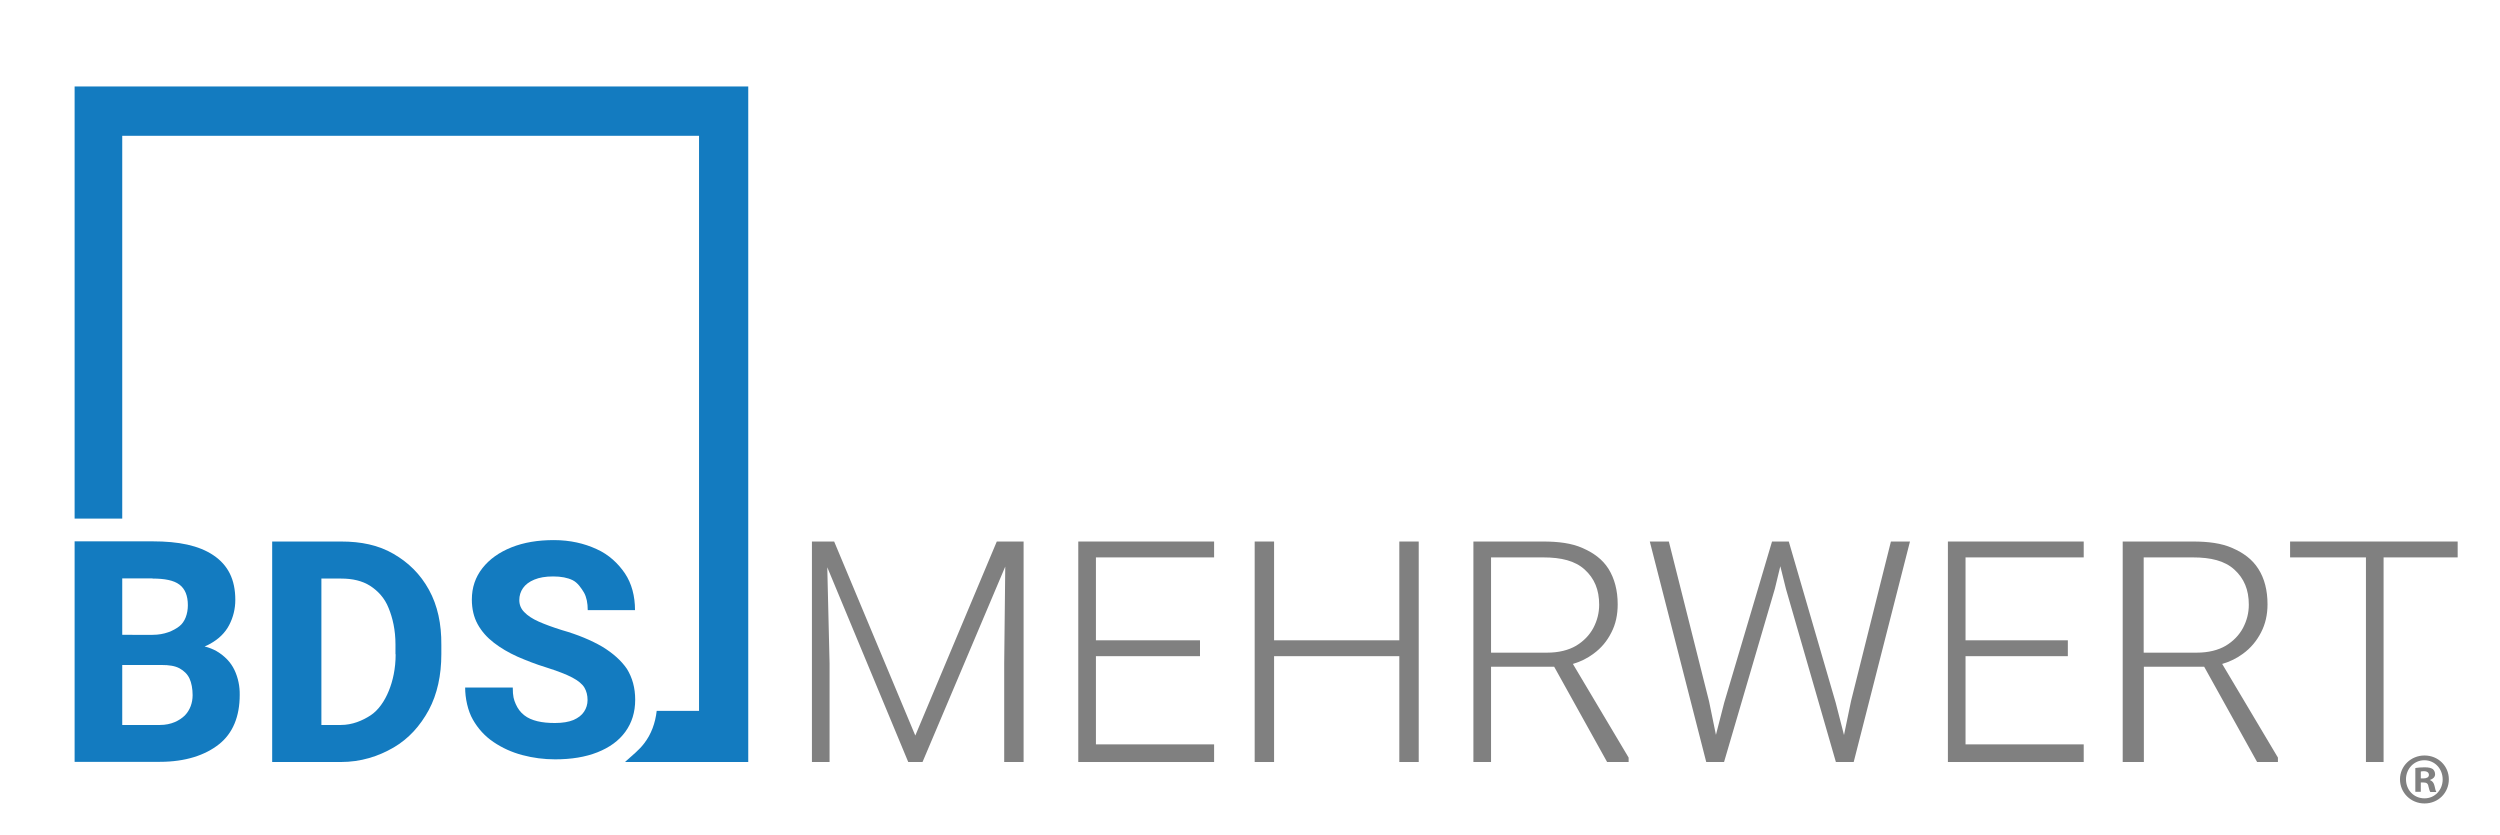 <svg xmlns="http://www.w3.org/2000/svg" xmlns:xlink="http://www.w3.org/1999/xlink" id="Ebene_1" x="0px" y="0px" viewBox="0 0 1417.3 473.3" style="enable-background:new 0 0 1417.3 473.3;" xml:space="preserve"><style type="text/css">	.st0{fill:#808080;}	.st1{fill:#137BC0;}</style><g>	<polygon class="st0" points="575.6,307 569.7,307 565.1,307 518.9,417 472.9,307 468.3,307 462.2,307 460.3,307 460.3,432   470.3,432 470.3,376.1 469,321.6 514.9,432 523,432 569.9,321.2 569.3,376.1 569.3,432 580.3,432 580.3,307  "></polygon>	<polygon class="st0" points="621.3,422 621.3,372 680.3,372 680.3,363 621.3,363 621.3,316 688.3,316 688.3,307 621.2,307   618.1,307 611.3,307 611.3,432 618.1,432 621.2,432 688.3,432 688.3,422  "></polygon>	<polygon class="st0" points="793.3,307 793.3,363 722.3,363 722.3,307 711.3,307 711.3,432 722.3,432 722.3,372 793.3,372   793.3,432 804.3,432 804.3,307  "></polygon>	<path class="st0" d="M891.7,376.4c4.4-1.3,8.2-3.2,11.7-5.8c4.4-3.2,7.7-7.2,10.1-12c2.5-4.8,3.6-10.1,3.6-16  c0-7.9-1.8-14.6-5.2-20.1c-3.5-5.5-8.4-9-14.7-11.8c-6.3-2.8-13.8-3.7-22.4-3.7h-39.5v125h10v-54h35.8l30,54h12.2v-2.5L891.7,376.4  z M845.3,370v-54h29.5c10.3,0,18.1,1.9,23.6,6.9c5.5,5,8.2,11.4,8.2,19.9c0,4.7-1.1,9-3.3,13.2c-2.2,4.1-5.5,7.5-9.8,10.1  c-4.3,2.5-9.8,3.9-16.4,3.9H845.3z"></path>	<polygon class="st0" points="1072,307 1049.4,397.4 1045.4,416.7 1040.7,398.4 1014.1,307 1013.1,307 1005.6,307 1004.6,307   977.5,398.3 972.8,416.6 968.9,397.6 946.1,307 935.3,307 967.3,432 969.2,432 975.7,432 977.4,432 1006.2,333.8 1009.3,321   1012.5,333.9 1040.8,432 1042.4,432 1048.9,432 1050.9,432 1082.8,307  "></polygon>	<polygon class="st0" points="1114.3,422 1114.3,372 1172.3,372 1172.3,363 1114.3,363 1114.3,316 1181.3,316 1181.3,307   1113.7,307 1110.5,307 1104.3,307 1104.3,432 1110.5,432 1113.7,432 1181.3,432 1181.3,422  "></polygon>	<path class="st0" d="M1259.8,376.4c4.4-1.3,8.3-3.2,11.8-5.8c4.4-3.2,7.7-7.2,10.2-12c2.5-4.8,3.7-10.1,3.7-16  c0-7.9-1.7-14.6-5.2-20.1c-3.5-5.5-8.4-9-14.7-11.8c-6.3-2.8-13.8-3.7-22.4-3.7h-39.8v125h12v-54h34.2l30,54h11.8v-2.5  L1259.8,376.4z M1215.3,370v-54h27.8c10.3,0,18.1,1.9,23.6,6.9c5.5,5,8.2,11.4,8.2,19.9c0,4.7-1.1,9-3.3,13.2  c-2.2,4.1-5.5,7.5-9.8,10.1c-4.3,2.5-9.8,3.9-16.4,3.9H1215.3z"></path>	<polygon class="st0" points="1393.3,307 1350.3,307 1339.9,307 1298.3,307 1298.3,316 1341.3,316 1341.3,432 1351.3,432   1351.3,316 1393.3,316  "></polygon></g><g>	<g>		<path class="st1" d="M132.9,379.8c-2.1-4.4-5.5-7.9-10.2-10.7c-2-1.1-4.2-2-6.7-2.6c1-0.4,2-0.9,2.9-1.4c5-2.7,8.7-6.3,11-10.7   c2.3-4.4,3.5-9.2,3.5-14.3c0-11.6-4.1-19.7-12.4-25.3c-8.3-5.6-19.8-7.9-34.4-7.9H42.3v125h10.4h16.7h21.2   c14.6,0,25.8-3.8,33.6-10c7.8-6.2,11.7-15.7,11.7-27.9C136,389.2,135,384.2,132.9,379.8z M86.5,328c6.9,0,12,1,15.2,3.4   c3.2,2.4,4.8,6.3,4.8,11.7c0,4.8-1.6,9.5-4.9,12c-3.3,2.5-8.3,4.8-15.1,4.8H69.3v-32H86.5z M104.8,405.6c-3,2.9-7.7,5.4-14.1,5.4   H69.3v-34h22.4c4.2,0,7.5,0.5,10.1,1.9c2.5,1.4,4.4,3.2,5.6,5.7c1.2,2.5,1.8,6,1.8,9.5C109.2,398.5,107.7,402.6,104.8,405.6z"></path>		<path class="st1" d="M243.2,334.4c-4.9-8.9-11.5-15.4-20.1-20.4c-8.6-5-18.4-7-29.7-7h-11.8h-15.8h-11.5v125h12h15.3h11.6   c11.4,0,21.3-3.2,29.9-8.2c8.6-5,15.1-12.3,20-21.3c4.8-9,7.1-19.7,7.1-31.6v-5.3C250.3,353.7,248.1,343.3,243.2,334.4z    M224.3,370.9c0,8.2-1.6,15.2-3.9,20.8c-2.3,5.7-5.9,11-10.4,13.9c-4.5,2.9-10.2,5.4-16.8,5.4h-11v-83h11.2c6.5,0,12,1.3,16.4,4.1   c4.5,2.9,8.3,7,10.5,12.6c2.3,5.6,3.9,12.4,3.9,20.7V370.9z"></path>		<path class="st1" d="M341.4,366.6c-6.2-3.6-13.8-6.8-22.9-9.4c-5.1-1.6-9.5-3.2-13.1-4.8c-3.6-1.6-6.3-3.4-8.2-5.4   c-1.9-1.9-2.8-4.2-2.8-6.8c0-2.5,0.7-4.8,2.1-6.8c1.4-2,3.5-3.6,6.4-4.8c2.9-1.2,6.4-1.8,10.7-1.8c4.5,0,8.1,0.7,11,2.1   c2.9,1.4,5,4.6,6.5,7.1c1.4,2.5,2.1,5.9,2.1,9.9h26.8c0-8-1.9-15.1-5.7-20.8c-3.8-5.6-9.1-10.7-16.1-13.8   c-6.9-3.2-15-5.1-24.2-5.1c-9,0-17,1.3-24,4.1c-7,2.8-12.5,6.7-16.5,11.8c-4,5.1-6,11-6,17.8c0,5.3,1.1,10,3.3,14   c2.2,4,5.3,7.5,9.2,10.5c3.9,3,8.3,5.6,13.4,7.9c5.1,2.2,10.4,4.3,16,6c6.6,2.1,11.6,4,15,5.8c3.4,1.8,5.7,3.7,6.9,5.7   c1.2,2,1.8,4.4,1.8,7.1c0,2.4-0.7,4.7-2,6.6c-1.3,2-3.3,3.5-6,4.7c-2.7,1.1-6.2,1.7-10.5,1.7c-3.7,0-7-0.3-9.9-1   c-2.9-0.7-5.5-1.8-7.5-3.4c-2.1-1.6-3.7-3.8-4.8-6.3c-1.1-2.5-1.7-4.4-1.7-9.4h-27c0,6,1.5,13.2,4.4,18.2   c2.9,5.1,6.8,9.4,11.7,12.7c4.9,3.3,10.3,5.8,16.4,7.4c6,1.6,12.2,2.4,18.5,2.4c9.2,0,17.2-1.3,24-4c6.8-2.7,12.1-6.5,15.8-11.6   c3.7-5.1,5.6-11.1,5.6-18.2c0-6.7-1.6-12.5-4.7-17.5C352.2,374.5,347.5,370.3,341.4,366.6z"></path>	</g>	<path class="st1" d="M42.3,49v245h27V77h327v326h-24c-0.8,7-3.1,13.2-7,18.3c-3,4-6.6,6.7-11,10.7h69.9V49H42.3z"></path></g><g>	<path class="st0" d="M1388.3,441.8c0,7.7-6,13.7-13.8,13.7c-7.7,0-13.9-6-13.9-13.7c0-7.5,6.2-13.5,13.9-13.5  C1382.3,428.3,1388.3,434.3,1388.3,441.8z M1364,441.8c0,6,4.4,10.8,10.5,10.8c5.9,0,10.3-4.8,10.3-10.7c0-6-4.4-10.9-10.4-10.9  C1368.5,431,1364,435.9,1364,441.8z M1372.4,448.9h-3.1v-13.5c1.2-0.2,3-0.4,5.2-0.4c2.6,0,3.7,0.4,4.7,1c0.7,0.6,1.3,1.6,1.3,3  c0,1.5-1.2,2.6-2.8,3.1v0.2c1.3,0.5,2.1,1.5,2.5,3.3c0.4,2.1,0.7,2.9,1,3.4h-3.4c-0.4-0.5-0.7-1.7-1.1-3.3  c-0.2-1.5-1.1-2.1-2.8-2.1h-1.5V448.9z M1372.4,441.3h1.5c1.7,0,3.1-0.6,3.1-2c0-1.2-0.9-2.1-2.9-2.1c-0.8,0-1.4,0.1-1.7,0.2V441.3  z"></path></g></svg>